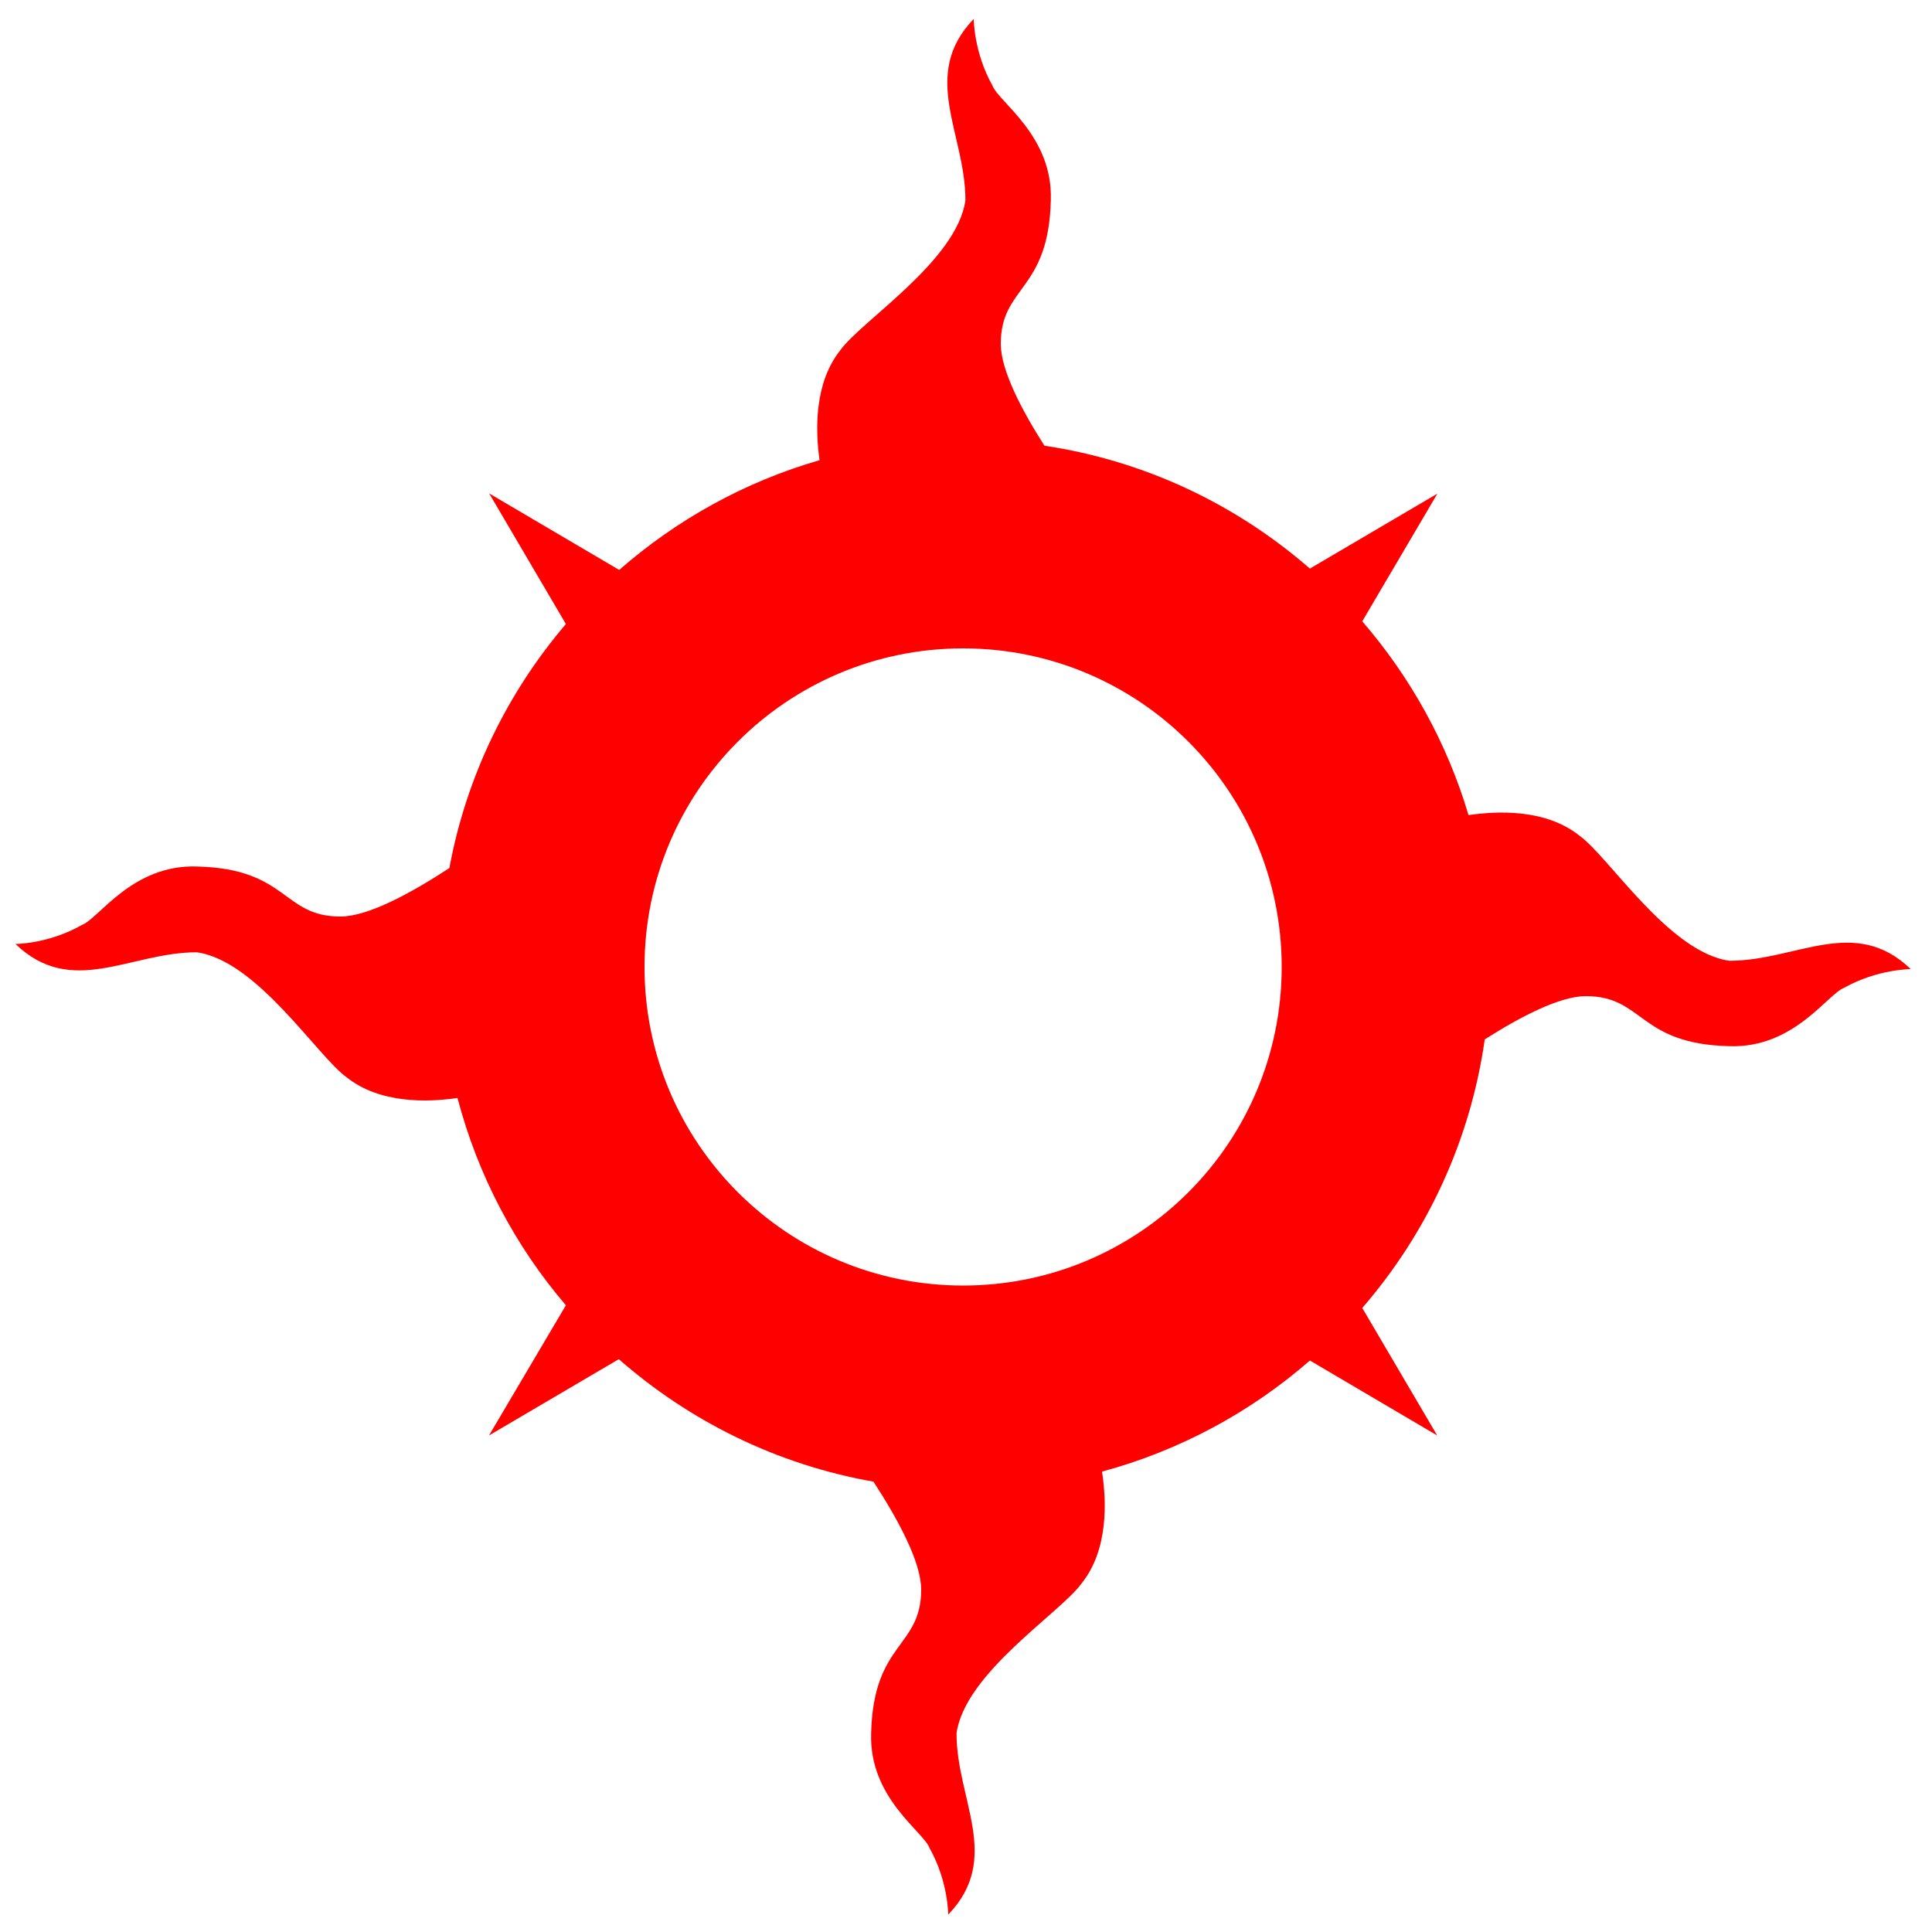 <?xml version="1.0" encoding="utf-8"?>
<!-- Generator: Adobe Illustrator 22.1.0, SVG Export Plug-In . SVG Version: 6.00 Build 0)  -->
<svg version="1.1" id="Layer_2" xmlns="http://www.w3.org/2000/svg"    xmlns:dc="http://purl.org/dc/elements/1.1/"
   xmlns:cc="http://creativecommons.org/ns#"
   xmlns:rdf="http://www.w3.org/1999/02/22-rdf-syntax-ns#" xmlns:xlink="http://www.w3.org/1999/xlink" x="0px" y="0px"
	 viewBox="0 0 1000 1000" style="enable-background:new 0 0 1000 1000;" xml:space="preserve">
<g style="fill:#ff0000">
<path d="M895.2,497.3c-31.3-4.3-62.5-53.9-77.6-64.7c-17.2-13.8-41.9-13-57.5-10.7c-11.1-37.4-30.1-71.5-55-100.3l38.9-66.1
	l-66,38.8c-38-33.1-85.2-55.8-137.4-63.6c-11.9-18.6-22.6-39.2-22.6-52.7c0-30.2,24.8-27,25.9-74.4c1.1-33.4-27-50.7-30.2-59.3
	c-9.7-17.2-9.7-34.5-9.7-34.5c-28,29.1-4.3,59.3-4.3,93.8c-4.3,31.3-53.9,62.5-64.7,77.6c-13.6,17-13,41.4-10.8,57
	c-38.9,11.2-74.1,30.9-103.7,56.8l-67.3-39.6l39.7,67.6c-30.2,35.4-51.5,78.7-60.3,126.3c-19.6,12.8-42,25.1-56.4,25.1
	c-30.2,0-27-24.8-74.4-25.9c-33.4-1.1-50.7,27-59.3,30.2C25.2,488.6,8,488.6,8,488.6c29.1,28,59.3,4.3,93.8,4.3
	c31.3,4.3,62.5,53.9,77.6,64.7c17.2,13.7,41.8,13,57.4,10.7c10.5,40.1,29.9,76.7,56.1,107.3L253.1,743l67.2-39.5
	c36.6,32.1,81.8,54.6,131.8,63.4c12.7,19.5,24.7,41.6,24.7,55.9c0,30.2-24.8,27-25.9,74.4c-1.1,33.4,27,50.7,30.2,59.3
	c9.7,17.2,9.7,34.5,9.7,34.5c28-29.1,4.3-59.3,4.3-93.8c4.3-31.3,53.9-62.5,64.7-77.6c13.9-17.3,13-42.3,10.6-57.9
	c40.3-10.9,77-30.8,107.6-57.5l65.9,38.8l-38.8-66c33.3-38.4,55.9-86.3,63.4-139c18.5-11.8,38.9-22.4,52.3-22.4
	c30.2,0,27,24.8,74.4,25.9c33.4,1.1,50.7-27,59.3-30.2c17.2-9.7,34.5-9.7,34.5-9.7C959.9,473.6,929.7,497.3,895.2,497.3z
	 M498.5,665.4c-91.1,0-164.9-73.8-164.9-164.9s73.8-164.9,164.9-164.9s164.9,73.8,164.9,164.9S589.6,665.4,498.5,665.4z"/>
</g></svg>
